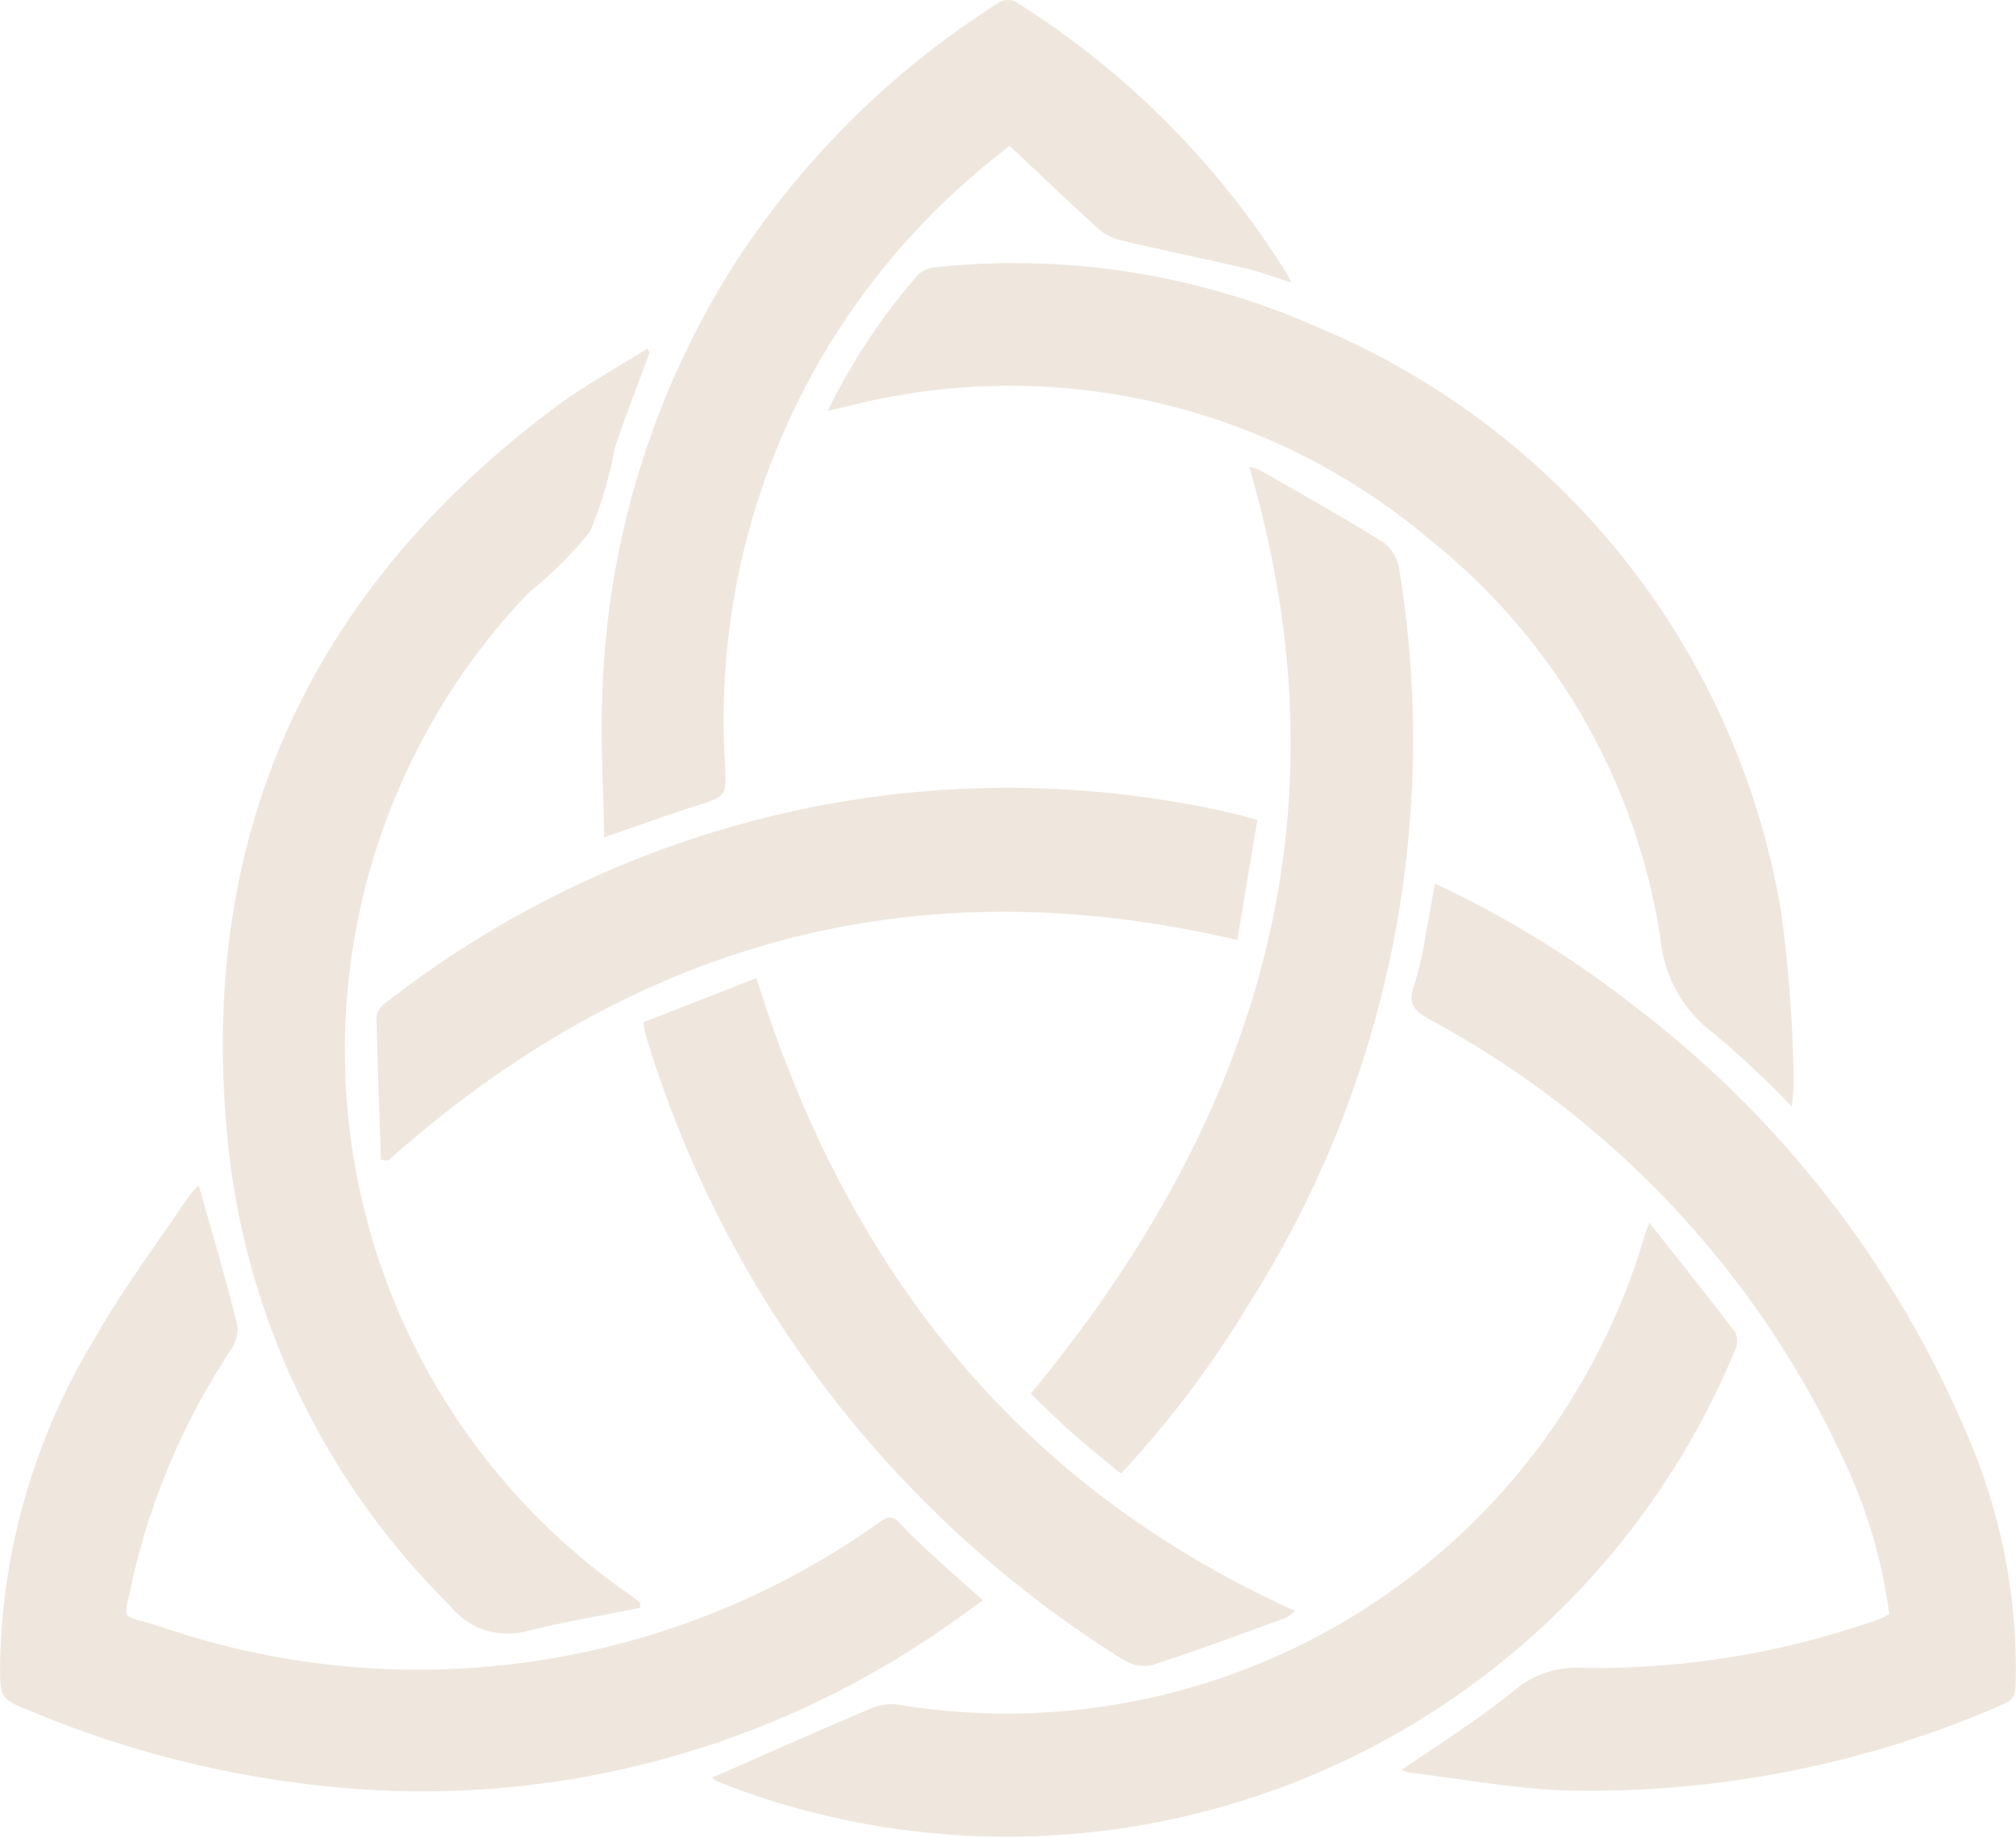 <svg xmlns="http://www.w3.org/2000/svg" width="52.722" height="48.057" viewBox="0 0 52.722 48.057">
  <g id="Layer_2" data-name="Layer 2" transform="translate(142.002 -417.004)">
    <g id="Layer_1" data-name="Layer 1" transform="translate(-142 417)">
      <path id="Path_15873" data-name="Path 15873" d="M268.871,168.93a26.889,26.889,0,0,1,5.218,3.207,27.571,27.571,0,0,1,8.72,11.245,15.4,15.4,0,0,1,1.25,6.473c-.008.261-.048.424-.33.54a26.927,26.927,0,0,1-11.542,2.247c-1.332-.059-2.655-.3-3.981-.465a1.044,1.044,0,0,1-.207-.067c1-.692,2.013-1.318,2.93-2.068a2.562,2.562,0,0,1,1.853-.6,22.316,22.316,0,0,0,7.738-1.287,2.019,2.019,0,0,0,.233-.124,13.445,13.445,0,0,0-1.2-4.047,24.971,24.971,0,0,0-10.821-11.5c-.384-.215-.584-.4-.41-.871a8.781,8.781,0,0,0,.3-1.3C268.708,169.872,268.78,169.436,268.871,168.93Z" transform="translate(-231.348 -145.823)" fill="#efe7de"/>
      <path id="Path_15874" data-name="Path 15874" d="M53.511,99.646c-.974.2-1.957.362-2.921.6a1.927,1.927,0,0,1-2.052-.659,19.879,19.879,0,0,1-5.744-11.572c-1-8.206,1.881-14.816,8.507-19.77.755-.563,1.593-1.016,2.392-1.519l.068.094c-.3.832-.633,1.655-.908,2.5A10.775,10.775,0,0,1,52.2,71.51a10.011,10.011,0,0,1-1.582,1.573,17.312,17.312,0,0,0,2.529,26.154c.124.089.246.183.369.274Z" transform="translate(-36.775 -57.6)" fill="#efe7de"/>
      <path id="Path_15875" data-name="Path 15875" d="M5.2,226.7c.346,1.231.7,2.421,1,3.62a.945.945,0,0,1-.146.644,18.2,18.2,0,0,0-2.6,6.075c-.219,1.094-.36.845.658,1.163a20.787,20.787,0,0,0,18.874-2.694c.185-.126.323-.222.527,0,.336.362.7.695,1.067,1.03s.713.636,1.126,1c-.327.235-.626.46-.935.67a23.931,23.931,0,0,1-14.459,4.318,27.134,27.134,0,0,1-9.474-2.073C0,240.116,0,240.114,0,239.209A16.952,16.952,0,0,1,2.46,230.72c.734-1.3,1.641-2.5,2.476-3.746a2.363,2.363,0,0,1,.26-.274Z" transform="translate(0 -195.691)" fill="#efe7de"/>
      <path id="Path_15876" data-name="Path 15876" d="M158.27,54.261a16.191,16.191,0,0,1,2.372-3.571.821.821,0,0,1,.507-.191,19.624,19.624,0,0,1,10.04,1.621,20.163,20.163,0,0,1,12.006,15.195,36.133,36.133,0,0,1,.338,4.52,4.315,4.315,0,0,1-.056.613,26.175,26.175,0,0,0-2.041-1.915,3.451,3.451,0,0,1-1.383-2.432,16.5,16.5,0,0,0-6.018-10.457,17.014,17.014,0,0,0-15.22-3.509Z" transform="translate(-136.625 -43.513)" fill="#efe7de"/>
      <path id="Path_15877" data-name="Path 15877" d="M115.1,21.9c-.022-1.272-.1-2.48-.051-3.682a22.246,22.246,0,0,1,3.419-11.253A22.693,22.693,0,0,1,125.44.059a.465.465,0,0,1,.41-.015,22.384,22.384,0,0,1,7.1,7.112c.033.053.056.111.119.235-.444-.137-.821-.282-1.21-.372-1.085-.253-2.176-.476-3.259-.733a1.417,1.417,0,0,1-.6-.319c-.766-.695-1.513-1.41-2.3-2.151-.341.274-.641.506-.923.755A18.759,18.759,0,0,0,118.26,20c.027.821.04.821-.728,1.067S115.976,21.595,115.1,21.9Z" transform="translate(-99.3)" fill="#efe7de"/>
      <path id="Path_15878" data-name="Path 15878" d="M160.652,233.77c.806,1.019,1.541,1.934,2.25,2.872a.581.581,0,0,1-.014.476,20.607,20.607,0,0,1-26.168,11.434q-.223-.082-.443-.176a.785.785,0,0,1-.137-.1c.137-.059.257-.1.369-.153,1.239-.547,2.476-1.094,3.72-1.622a1.412,1.412,0,0,1,.722-.137,17.385,17.385,0,0,0,19.573-12.239C160.544,234.061,160.567,234,160.652,233.77Z" transform="translate(-117.522 -201.795)" fill="#efe7de"/>
      <path id="Path_15879" data-name="Path 15879" d="M199.439,115.605c-.451-.376-.875-.711-1.279-1.07-.379-.335-.737-.695-1.08-1.022,5.921-7.158,8.409-15.066,5.713-24.234a1.23,1.23,0,0,1,.291.089c1.076.617,2.158,1.224,3.211,1.878a1.1,1.1,0,0,1,.418.684,27.516,27.516,0,0,1-3.951,19.275A26.808,26.808,0,0,1,199.439,115.605Z" transform="translate(-170.127 -77.066)" fill="#efe7de"/>
      <path id="Path_15880" data-name="Path 15880" d="M72.1,160.356c-.044-1.251-.094-2.5-.119-3.754a.584.584,0,0,1,.257-.368,26.592,26.592,0,0,1,12.419-5.326,26.232,26.232,0,0,1,9.779.4c.168.038.334.09.581.159-.174,1.039-.346,2.065-.525,3.139-8.455-1.986-15.808.064-22.2,5.763Z" transform="translate(-62.137 -130.021)" fill="#efe7de"/>
      <path id="Path_15881" data-name="Path 15881" d="M123,188.157,125.96,187c2.346,7.543,6.781,13.246,14.087,16.549a1.171,1.171,0,0,1-.252.183c-1.165.423-2.325.858-3.507,1.239a1.058,1.058,0,0,1-.747-.152,29.184,29.184,0,0,1-12.454-16.251A4.111,4.111,0,0,1,123,188.157Z" transform="translate(-106.179 -161.421)" fill="#efe7de"/>
    </g>
  </g>
</svg>
